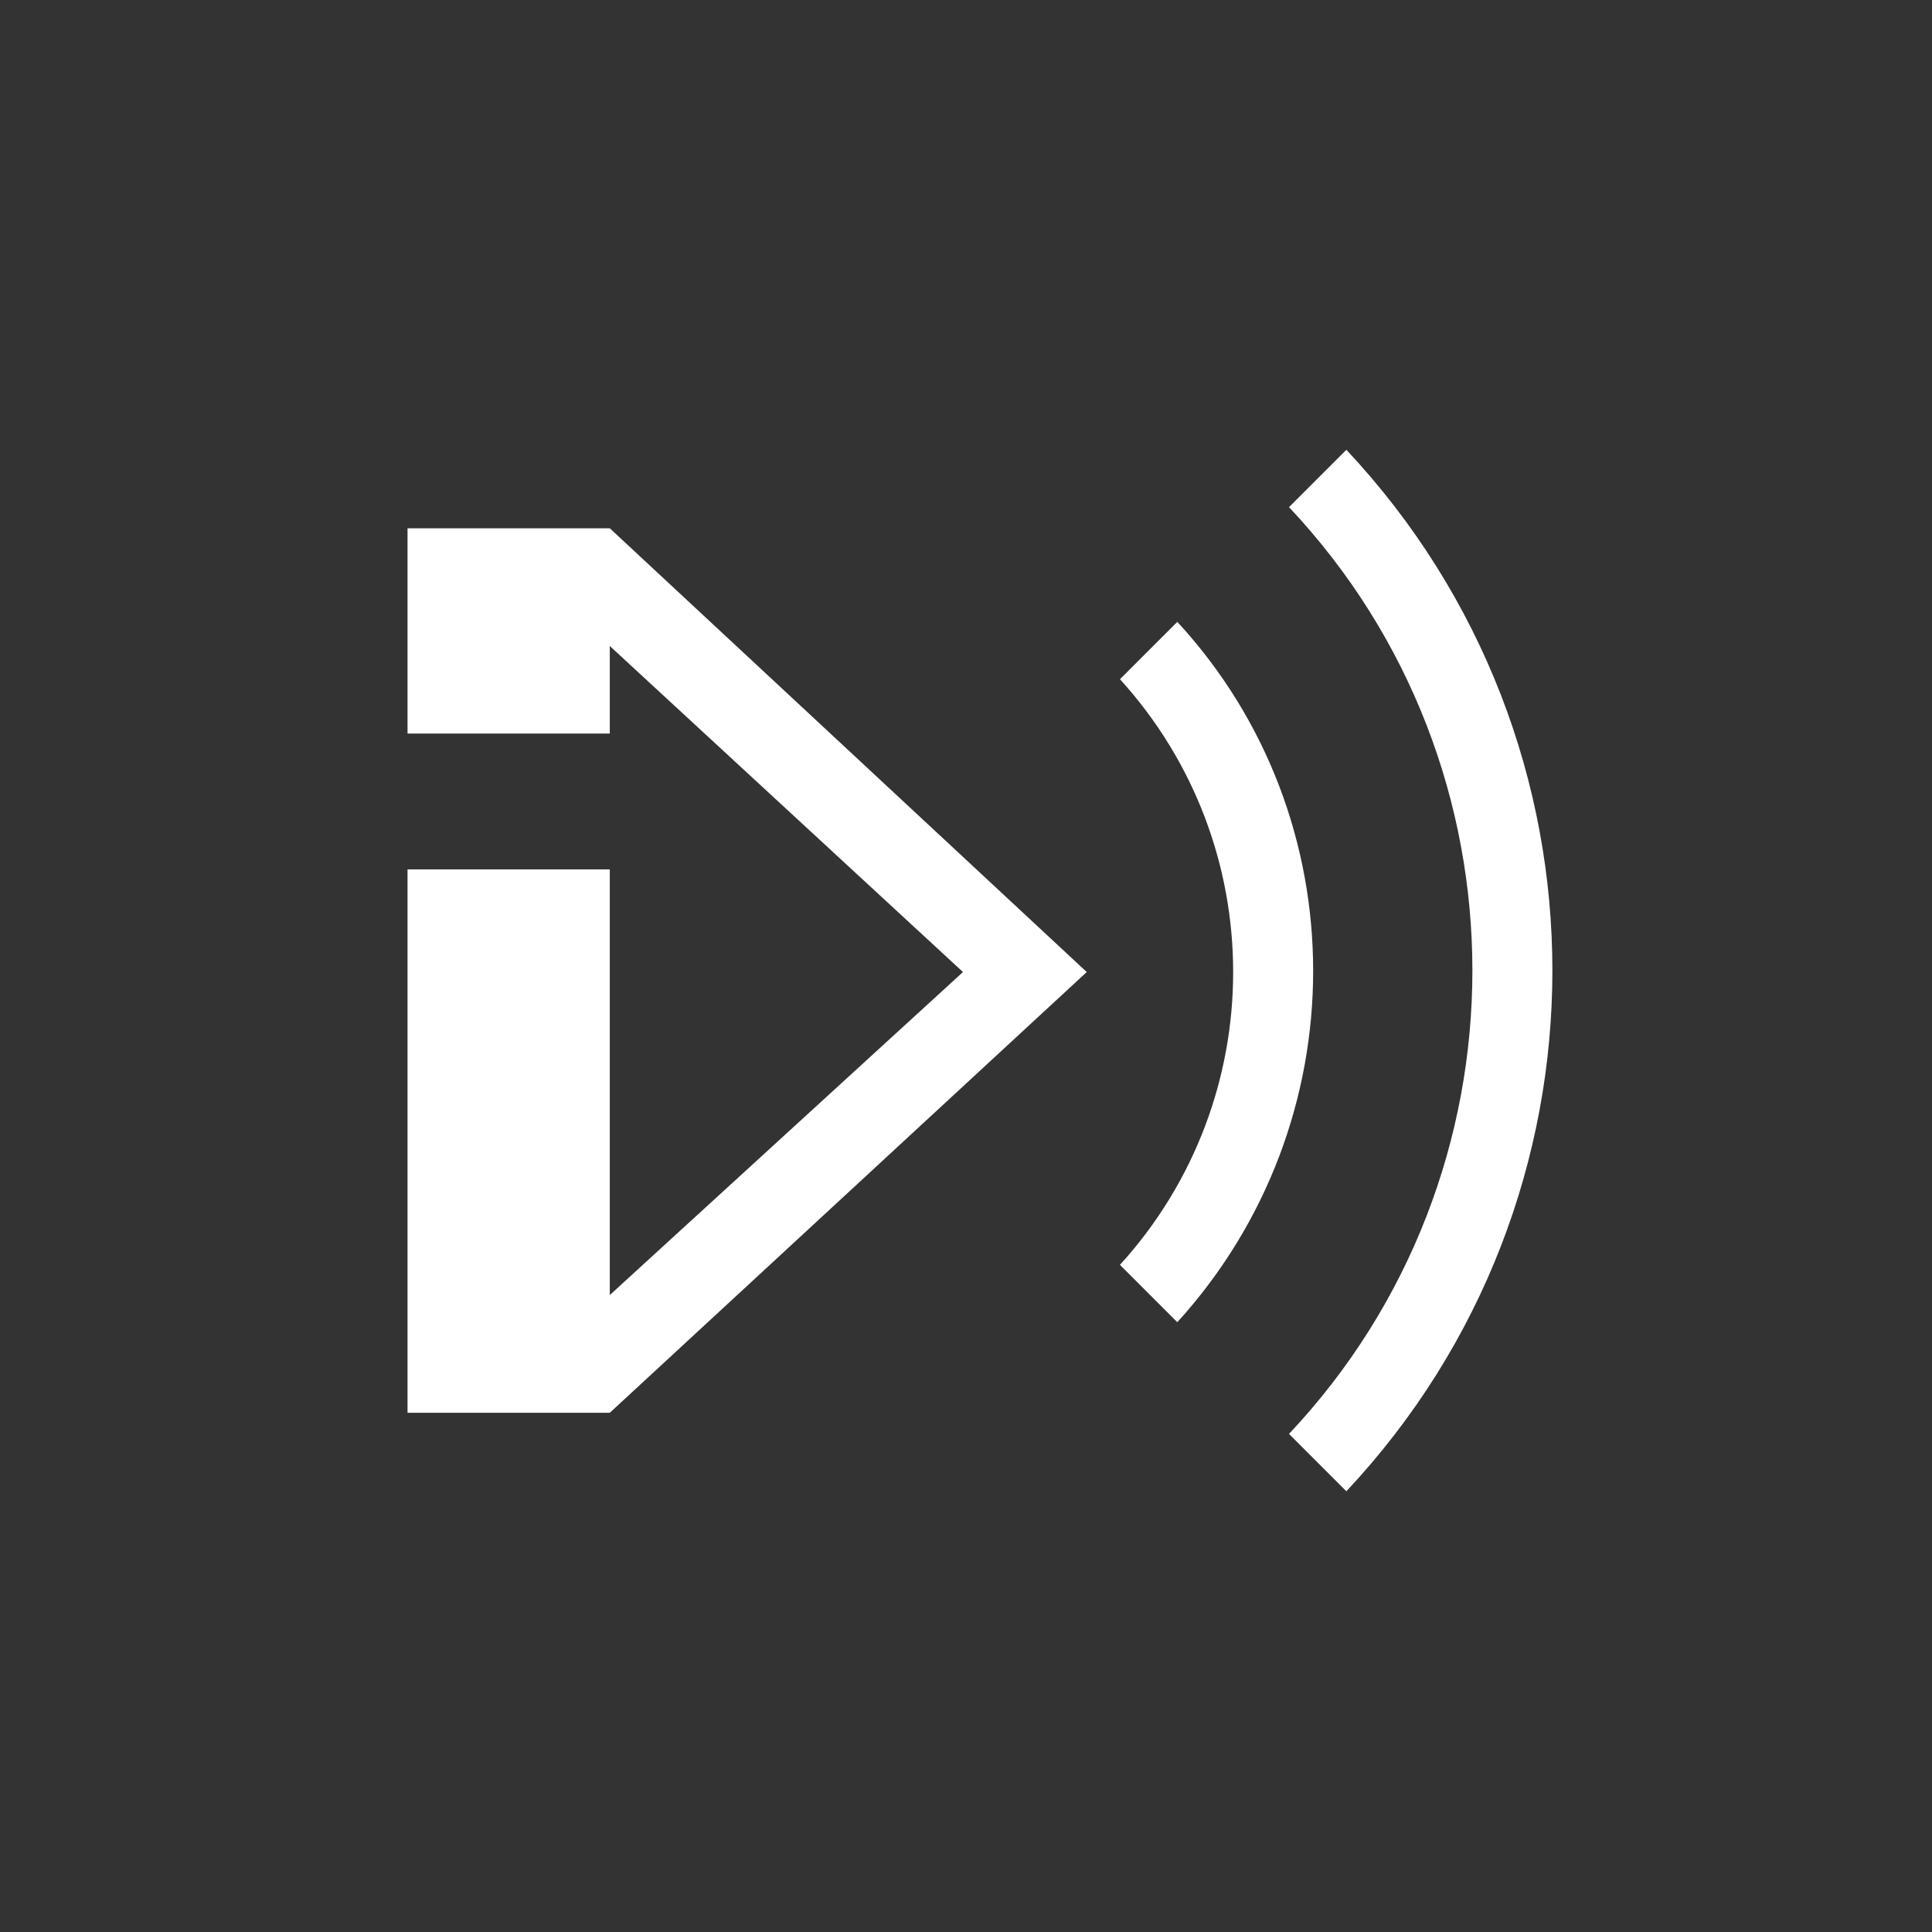 <?xml version="1.0" encoding="utf-8"?>
<!-- Generator: Adobe Illustrator 18.0.0, SVG Export Plug-In . SVG Version: 6.00 Build 0)  -->
<!DOCTYPE svg PUBLIC "-//W3C//DTD SVG 1.1//EN" "http://www.w3.org/Graphics/SVG/1.1/DTD/svg11.dtd">
<svg version="1.1" id="Layer_1" xmlns="http://www.w3.org/2000/svg" xmlns:xlink="http://www.w3.org/1999/xlink" x="0px" y="0px"
	 width="64px" height="64px" viewBox="0 0 64 64" enable-background="new 0 0 64 64" xml:space="preserve">
<rect x="0" y="0" width="64" height="64" fill="#333333" stroke="none"/>
<g>
	<g>
		<g id="pulse64_4_" display="none">
			<path display="inline" fill="#FFFFFF" d="M39.5,20.5L38,22c2.6,2.6,4.2,6.2,4.2,10.1c0,3.9-1.6,7.5-4.2,10.1l1.5,1.5
				c2.9-3,4.8-7.1,4.8-11.6C44.2,27.6,42.4,23.5,39.5,20.5z"/>
			<path display="inline" fill="#FFFFFF" d="M43.9,16.2l-1.5,1.5c3.7,3.7,6,8.9,6,14.5c0,5.7-2.3,10.8-6,14.5l1.5,1.5
				c4.1-4.1,6.6-9.8,6.6-16C50.5,25.9,47.9,20.3,43.9,16.2z"/>
		</g>
		<g id="pulse25_4_">
			<g>
				<path fill="#FFFFFF" d="M39,20.6l-1.9,1.9c5,5.5,5,13.9,0,19.4l1.9,1.9C45,37.2,45,27.1,39,20.6z"/>
				<path fill="#FFFFFF" d="M44.6,14.9l-1.9,1.9c8.1,8.6,8.1,22.1,0,30.7l1.9,1.9C53.7,39.7,53.7,24.6,44.6,14.9z"/>
			</g>
		</g>
		<polygon id="ip25_x5F_custom2_3_" fill="#FFFFFF" points="20.2,17.5 13.5,17.5 13.5,24.3 20.2,24.3 20.2,21.4 31.9,32.2 
			20.2,42.9 20.2,28.8 13.5,28.8 13.5,46.8 20.2,46.8 36,32.2 		"/>
	</g>
</g>
</svg>

